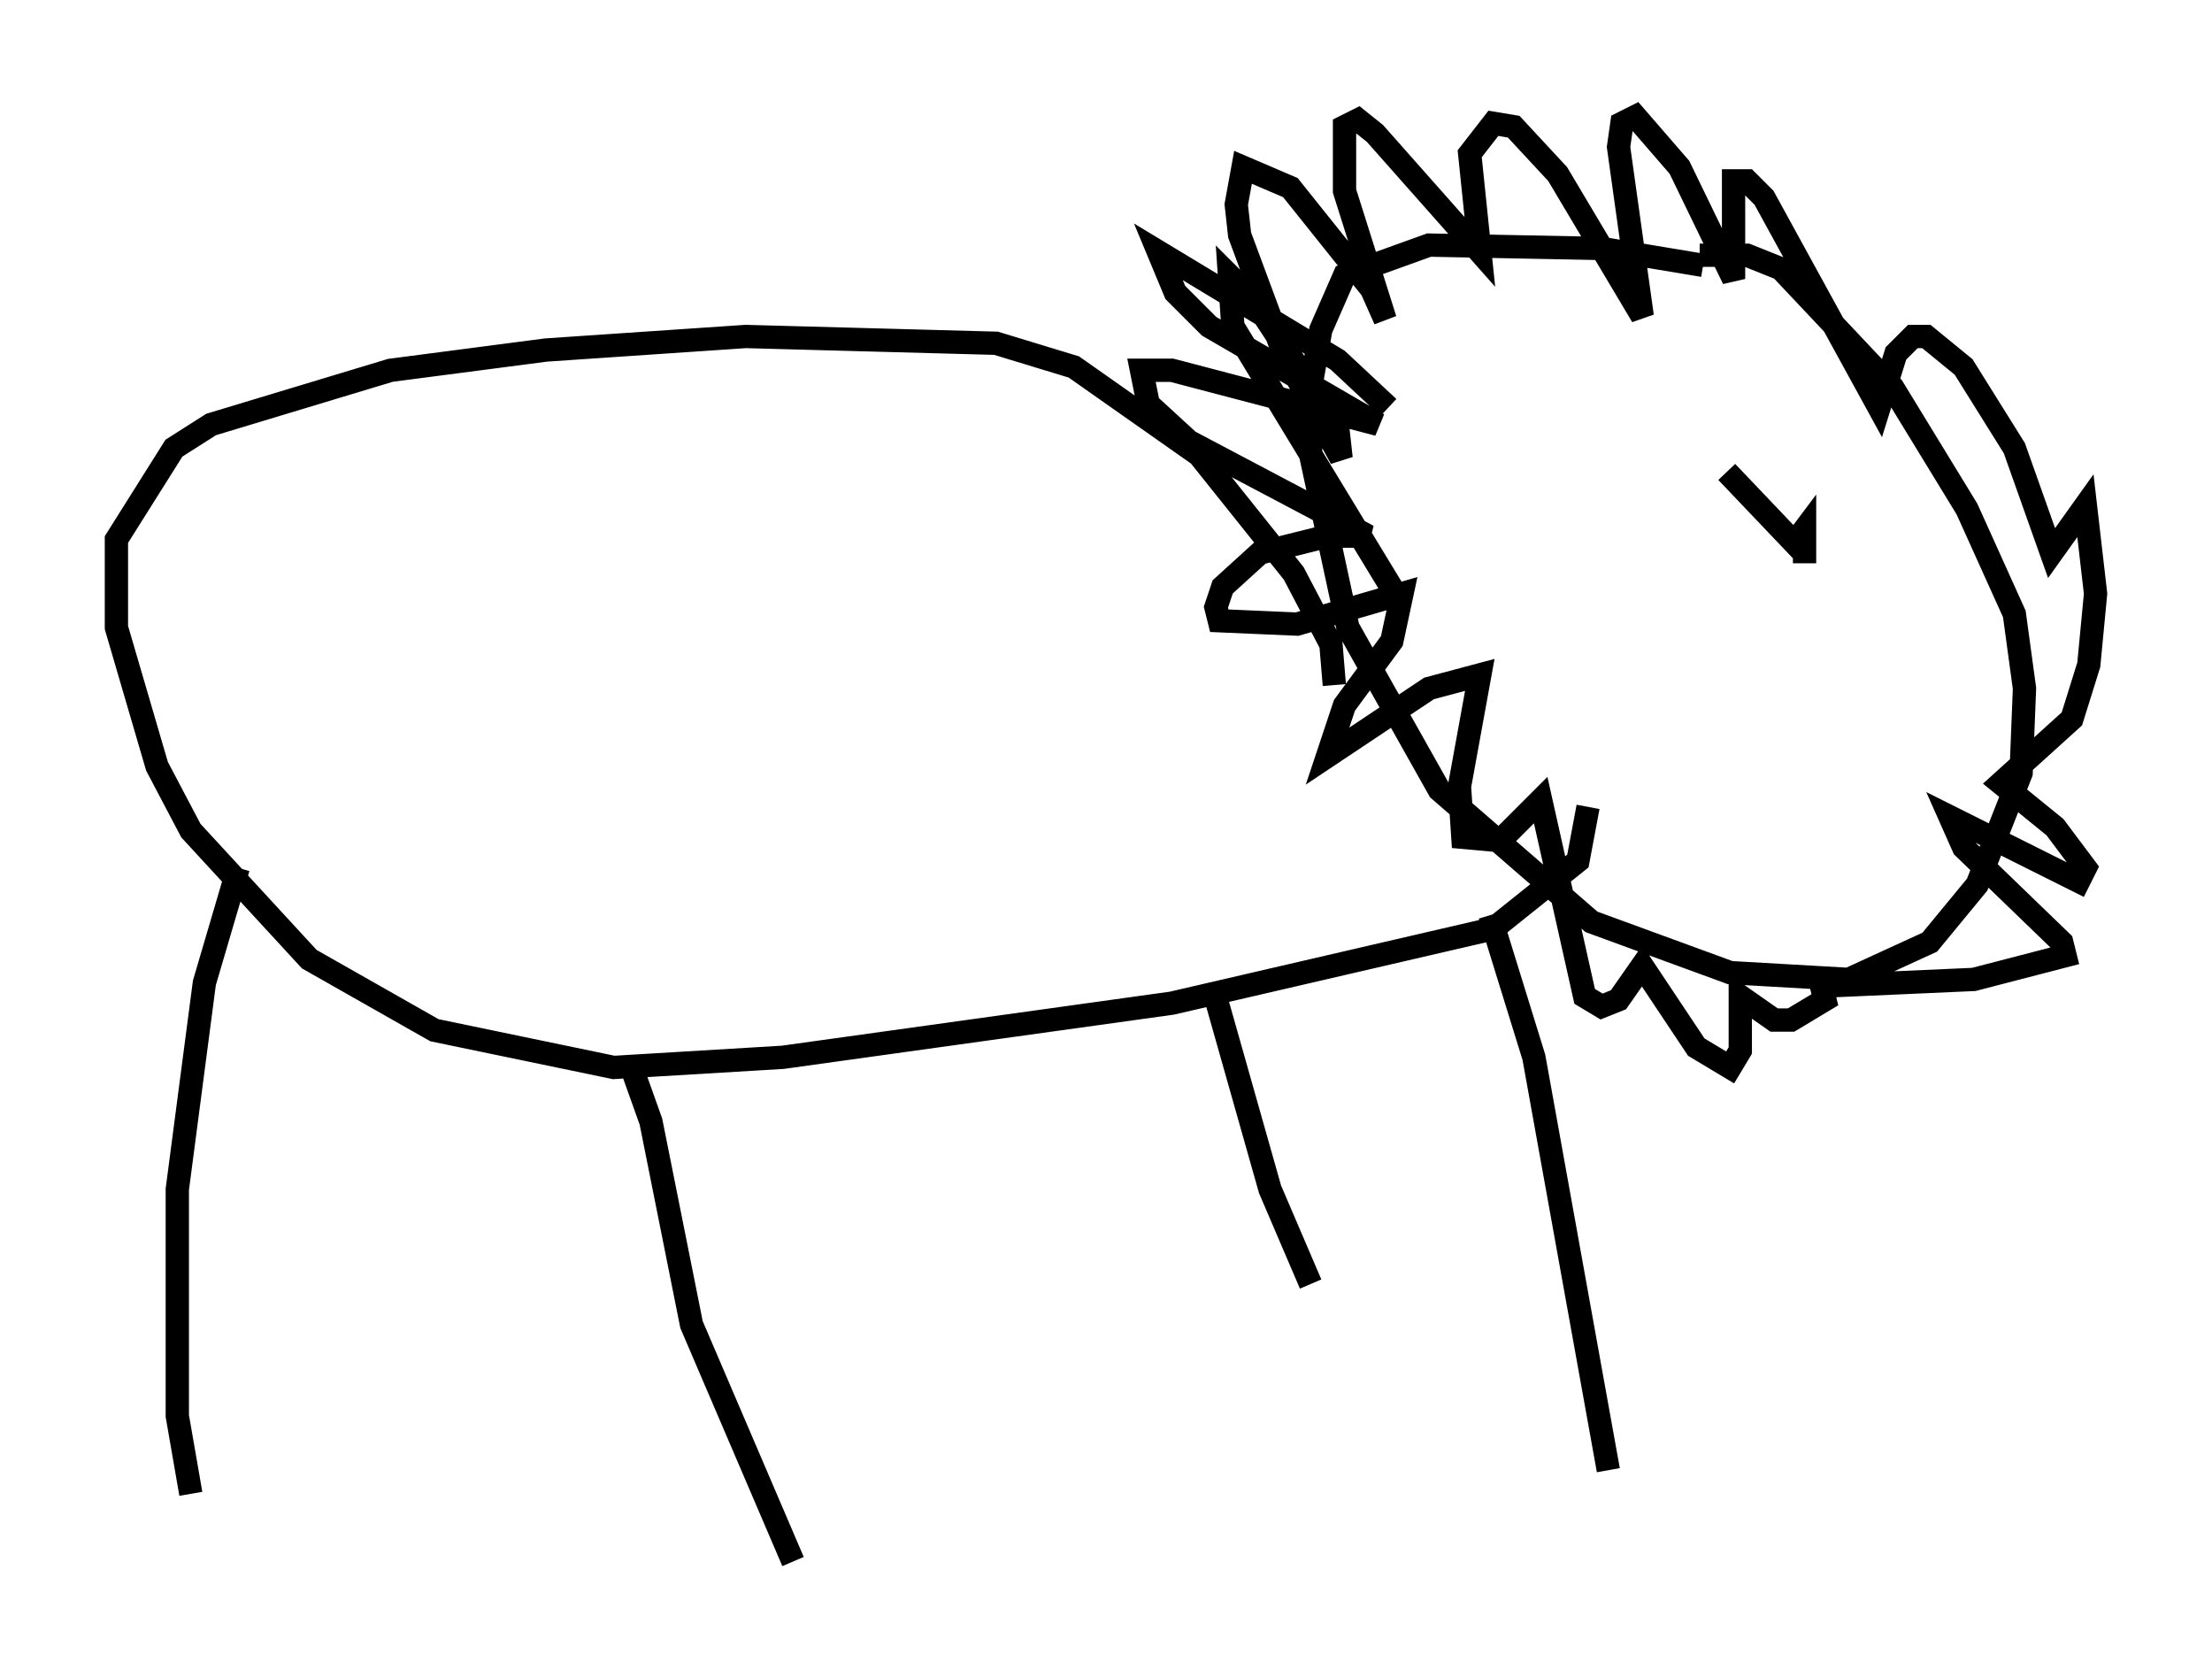 <?xml version="1.0" encoding="utf-8" ?>
<svg baseProfile="full" height="72.022" version="1.1" width="94.972" xmlns="http://www.w3.org/2000/svg" xmlns:ev="http://www.w3.org/2001/xml-events" xmlns:xlink="http://www.w3.org/1999/xlink"><defs /><rect fill="white" height="72.022" width="94.972" x="0" y="0" /><path d="M76.754, 12.698 m-3.631, -1.307 l-4.358, -0.726 -7.408, -0.145 l-3.631, 1.307 -1.017, 2.324 l-0.436, 2.469 0.0, 2.905 l1.598, 7.408 3.922, 6.972 l6.536, 5.665 5.955, 2.179 l5.084, 0.291 3.486, -1.598 l2.034, -2.469 1.888, -4.793 l0.145, -3.631 -0.436, -3.196 l-2.034, -4.503 -3.196, -5.229 l-4.793, -5.084 -1.453, -0.581 l-2.034, 0.0 m-13.363, 6.536 l-2.179, -2.034 -7.698, -4.648 l0.726, 1.743 1.453, 1.453 l7.263, 4.212 -8.86, -2.324 l-1.307, 0.0 0.291, 1.453 l1.743, 1.598 7.698, 4.067 l-1.743, 0.0 -2.905, 0.726 l-1.598, 1.453 -0.291, 0.872 l0.145, 0.581 3.341, 0.145 l4.503, -1.307 -0.436, 2.034 l-2.034, 2.76 -0.726, 2.179 l4.358, -2.905 2.179, -0.581 l-0.872, 4.793 0.145, 2.179 l1.598, 0.145 1.743, -1.743 l1.888, 8.425 0.726, 0.436 l0.726, -0.291 1.017, -1.453 l2.324, 3.486 1.453, 0.872 l0.436, -0.726 0.0, -2.324 l1.453, 1.017 0.726, 0.0 l1.453, -0.872 -0.145, -0.581 l6.536, -0.291 3.922, -1.017 l-0.145, -0.581 -4.212, -4.067 l-0.581, -1.307 5.52, 2.76 l0.291, -0.581 -1.307, -1.743 l-2.324, -1.888 3.05, -2.76 l0.726, -2.324 0.291, -3.05 l-0.436, -3.777 -1.453, 2.034 l-1.598, -4.503 -2.179, -3.486 l-1.598, -1.307 -0.581, 0.0 l-0.726, 0.726 -0.726, 2.324 l-4.939, -9.006 -0.726, -0.726 l-0.581, 0.0 0.0, 4.212 l-2.324, -4.793 -1.888, -2.179 l-0.581, 0.291 -0.145, 1.017 l1.017, 7.263 -3.631, -6.101 l-1.888, -2.034 -0.872, -0.145 l-1.017, 1.307 0.436, 4.212 l-4.503, -5.084 -0.726, -0.581 l-0.581, 0.291 0.0, 2.76 l1.743, 5.52 -0.581, -1.307 l-3.486, -4.358 -2.034, -0.872 l-0.291, 1.598 0.145, 1.307 l1.888, 5.084 2.469, 4.503 l-0.145, -1.307 -3.631, -5.52 l-1.017, -1.017 0.145, 2.179 l6.972, 11.475 m-2.615, 3.922 l-0.145, -1.743 -1.598, -3.05 l-4.067, -5.084 -5.374, -3.777 l-3.341, -1.017 -10.749, -0.291 l-8.57, 0.581 -6.682, 0.872 l-7.698, 2.324 -1.598, 1.017 l-2.469, 3.922 0.0, 3.777 l1.743, 5.955 1.453, 2.76 l5.084, 5.52 5.374, 3.05 l7.698, 1.598 7.263, -0.436 l16.704, -2.324 13.799, -3.196 l3.631, -2.905 0.436, -2.324 m-57.955, 2.615 l-1.453, 4.939 -1.162, 8.86 l0.0, 9.732 0.581, 3.341 m19.028, -18.011 l0.726, 2.034 1.743, 8.715 l4.358, 10.168 m18.011, -24.693 l2.469, 8.715 1.743, 4.067 m7.698, -15.832 l1.888, 6.101 3.196, 17.721 m5.084, -42.849 l2.905, 3.05 0.436, -0.581 l0.0, 1.453 " fill="none" stroke="black" stroke-width="1" /></svg>